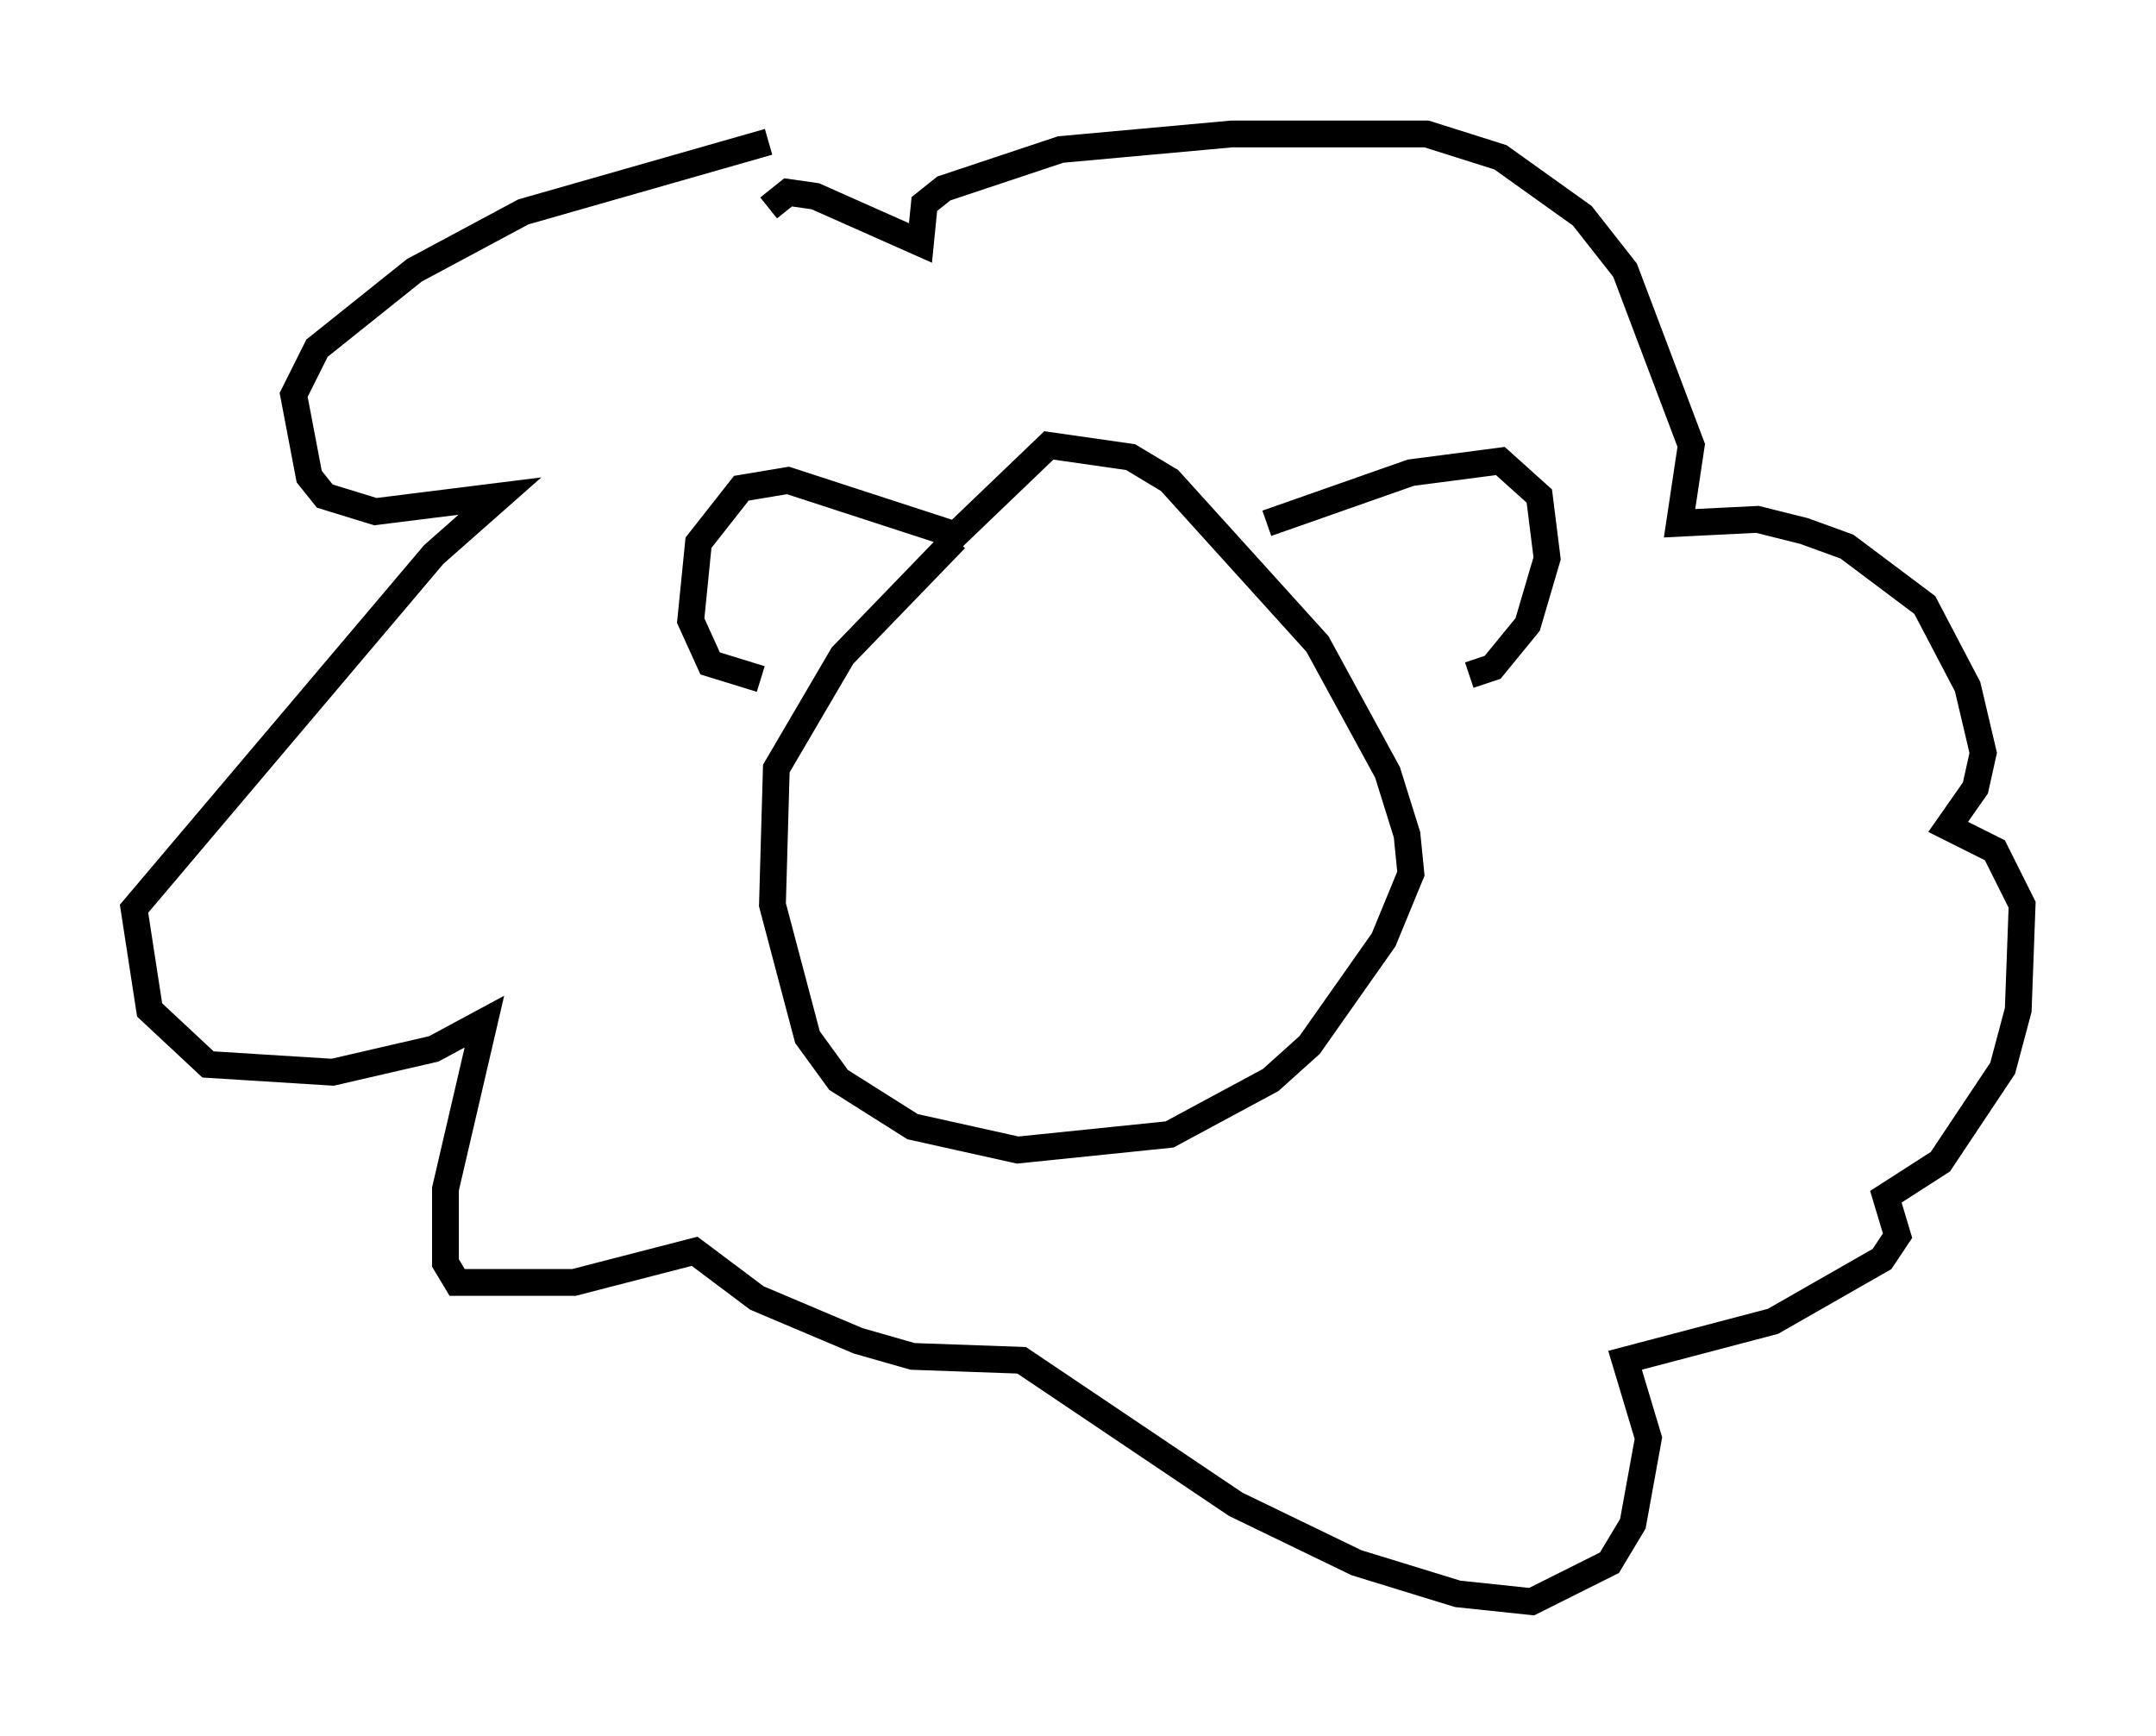 <?xml version="1.0" encoding="utf-8" ?>
<svg baseProfile="full" height="64.76" version="1.1" width="80.447" xmlns="http://www.w3.org/2000/svg" xmlns:ev="http://www.w3.org/2001/xml-events" xmlns:xlink="http://www.w3.org/1999/xlink"><defs /><rect fill="white" height="64.76" width="80.447" x="0" y="0" /><path d="M38.553, 17.782 m-2.905, 2.324 l-4.212, 4.358 -2.469, 4.212 l-0.145, 5.084 1.307, 4.939 l1.162, 1.598 2.76, 1.743 l3.922, 0.872 5.665, -0.581 l3.777, -2.034 1.453, -1.307 l2.76, -3.922 1.017, -2.469 l-0.145, -1.453 -0.726, -2.324 l-2.615, -4.793 -5.52, -6.101 l-1.453, -0.872 -3.05, -0.436 l-3.486, 3.341 -6.246, -2.034 l-1.743, 0.291 -1.598, 2.034 l-0.291, 2.905 0.726, 1.598 l1.888, 0.581 m18.883, -5.81 l5.374, -1.888 3.341, -0.436 l1.453, 1.307 0.291, 2.324 l-0.726, 2.469 -1.307, 1.598 l-0.872, 0.291 m-26.145, -19.899 l-9.151, 2.615 -4.067, 2.179 l-3.631, 2.905 -0.872, 1.743 l0.581, 3.05 0.581, 0.726 l1.888, 0.581 4.648, -0.581 l-2.469, 2.179 -11.184, 13.218 l0.581, 3.777 2.179, 2.034 l4.648, 0.291 3.777, -0.872 l1.888, -1.017 -1.453, 6.246 l0.0, 2.76 0.436, 0.726 l4.358, 0.0 4.503, -1.162 l2.324, 1.743 3.777, 1.598 l2.034, 0.581 4.067, 0.145 l7.989, 5.374 4.503, 2.179 l3.777, 1.162 2.76, 0.291 l2.905, -1.453 0.872, -1.453 l0.581, -3.196 -0.872, -2.905 l5.52, -1.453 4.067, -2.324 l0.581, -0.872 -0.436, -1.453 l2.034, -1.307 2.324, -3.486 l0.581, -2.179 0.145, -3.922 l-1.017, -2.034 -1.743, -0.872 l1.017, -1.453 0.291, -1.307 l-0.581, -2.469 -1.598, -3.05 l-2.905, -2.179 -1.598, -0.581 l-1.743, -0.436 -2.905, 0.145 l0.436, -2.905 -2.469, -6.536 l-1.598, -2.034 -3.05, -2.179 l-2.76, -0.872 -7.263, 0.0 l-6.391, 0.581 -4.358, 1.453 l-0.726, 0.581 -0.145, 1.453 l-3.922, -1.743 -1.017, -0.145 l-0.726, 0.581 " fill="none" stroke="black" stroke-width="1" /></svg>